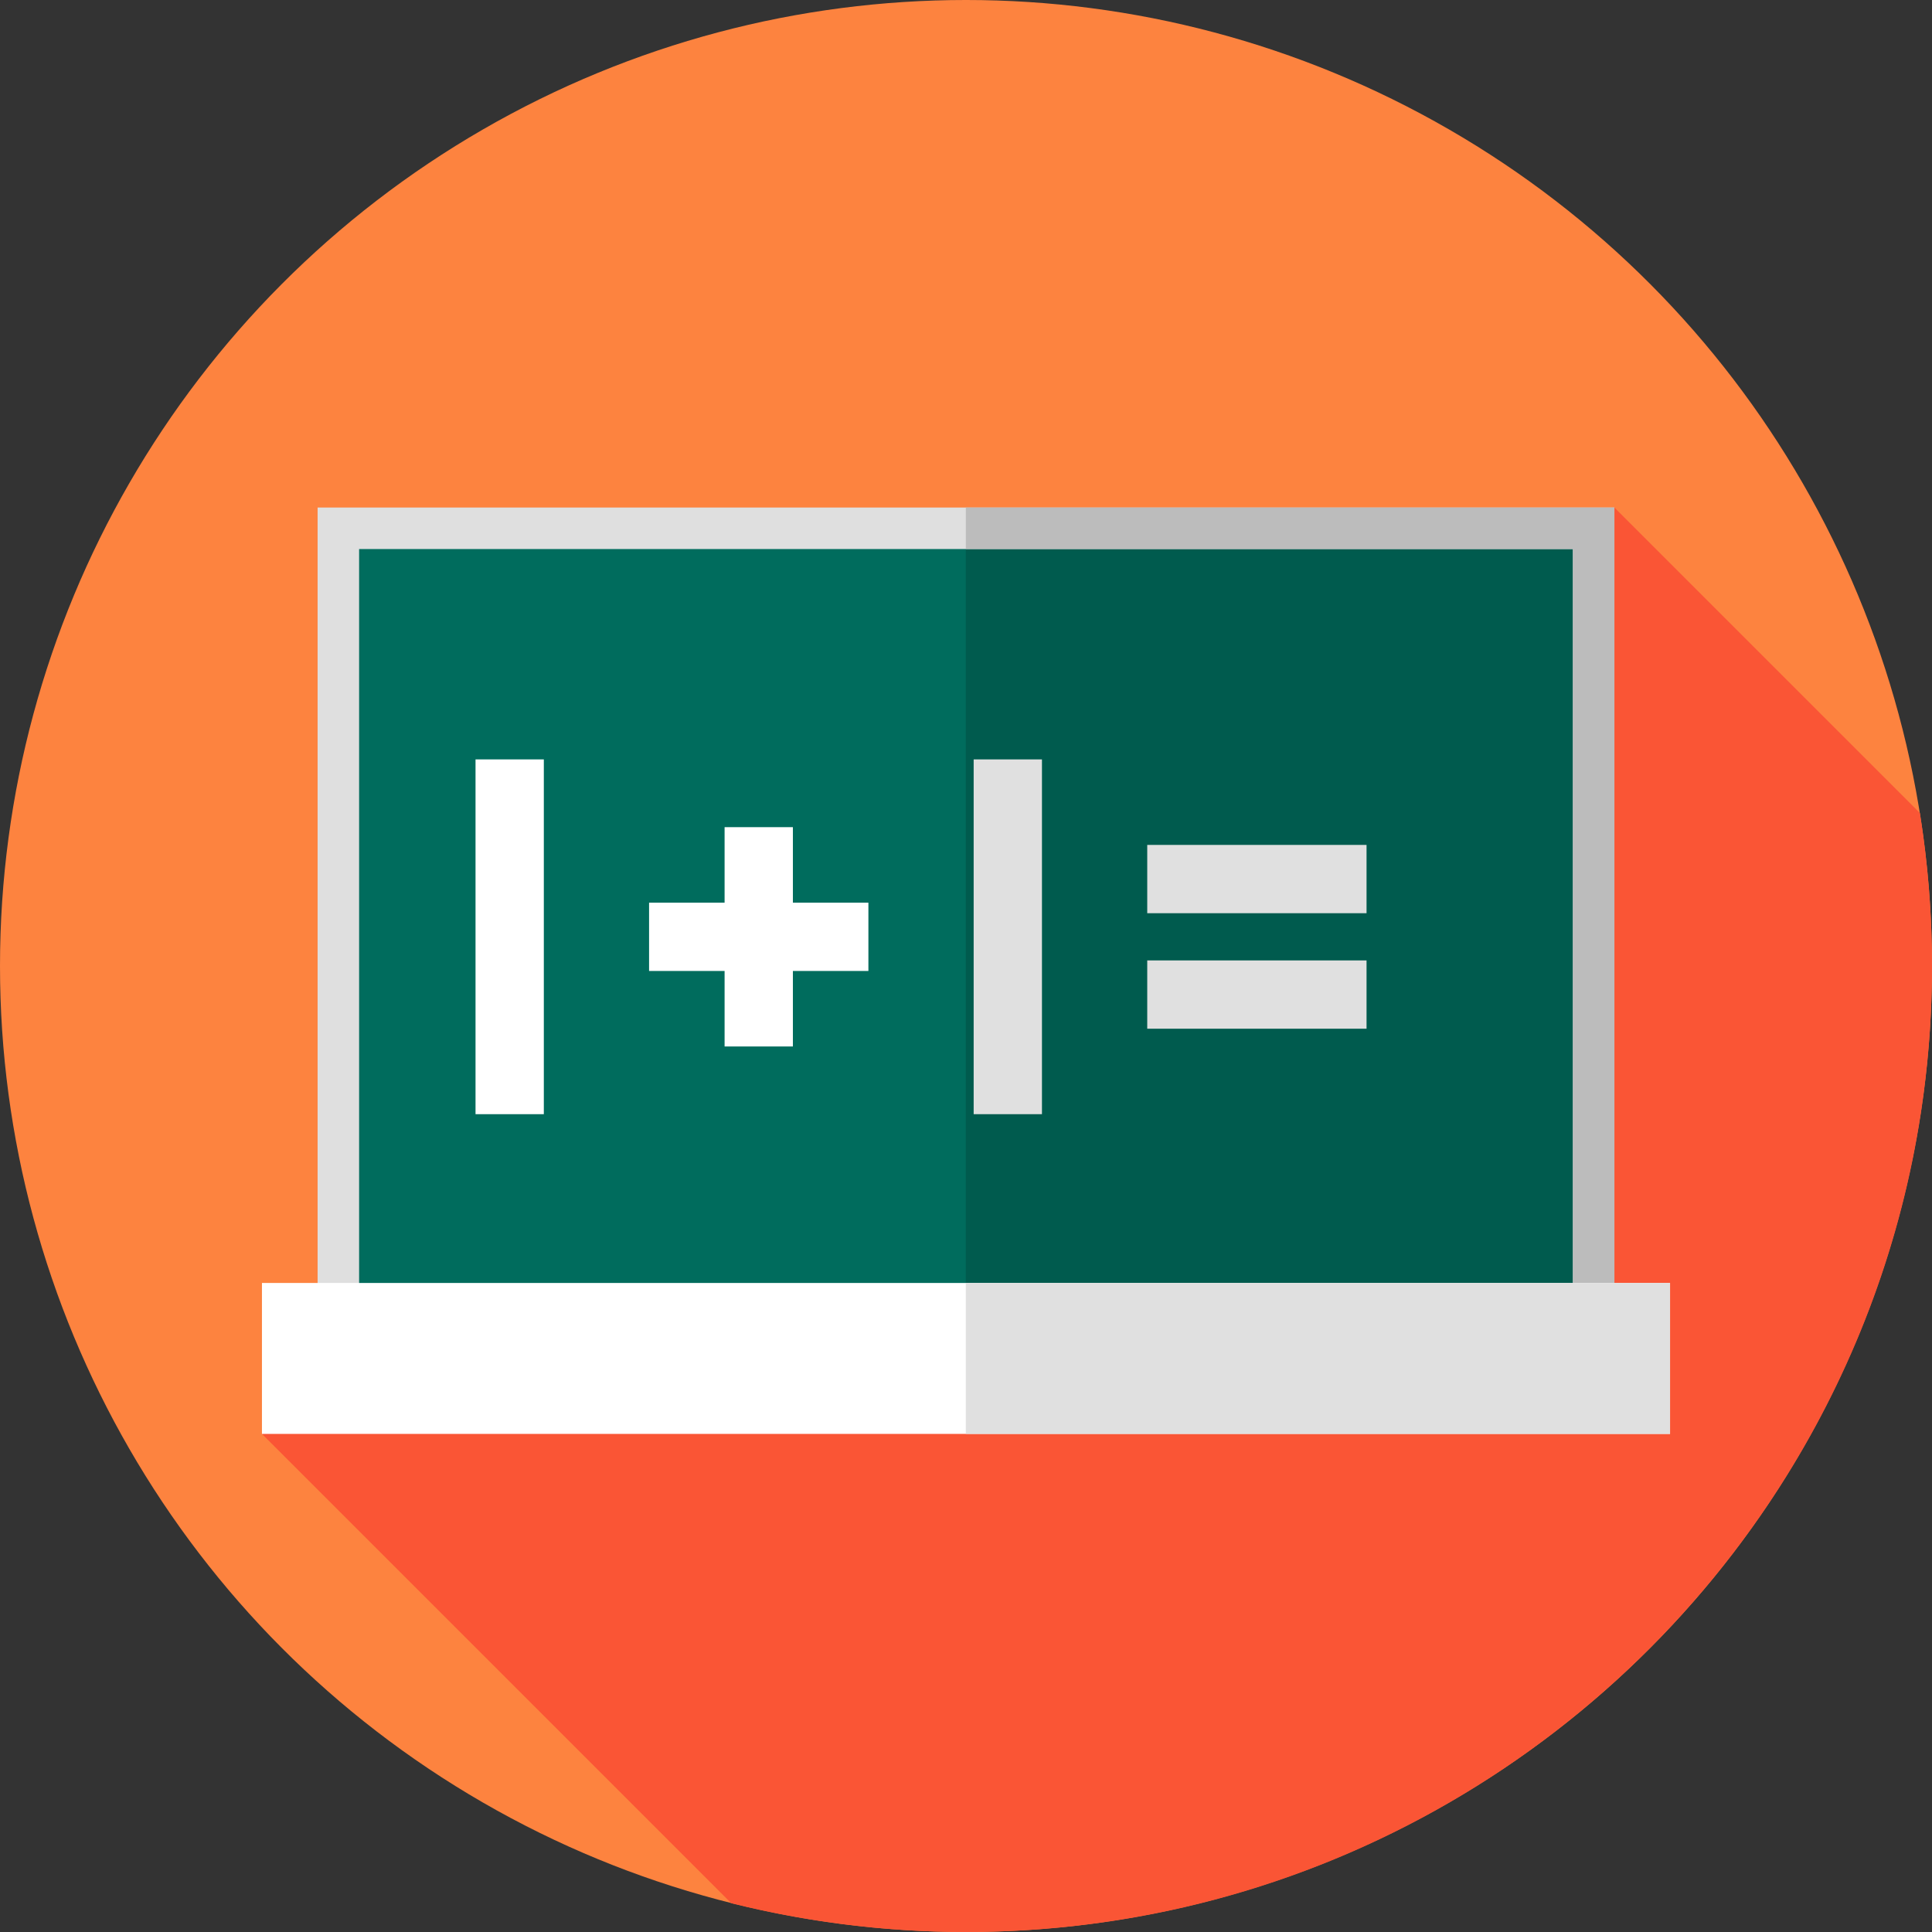 <?xml version="1.0" encoding="iso-8859-1"?>
<!-- Generator: Adobe Illustrator 19.0.0, SVG Export Plug-In . SVG Version: 6.00 Build 0)  -->
<svg version="1.1" id="Capa_1" xmlns="http://www.w3.org/2000/svg" xmlns:xlink="http://www.w3.org/1999/xlink" x="0px" y="0px"
	 viewBox="0 0 512 512" width="20pt" height="20pt">
<rect x="0" y="0" width="512" height="512" fill="#333333" stroke="none"/>
<circle style="fill:#FD833F;" cx="256" cy="256" r="256"/>
<path style="fill:#FA5535;" d="M512,256c0-13.797-1.106-27.335-3.207-40.541l-80.96-80.959L69.421,380l124.373,124.373
	C213.71,509.345,234.544,512,256,512C397.385,512,512,397.385,512,256z"/>
<rect x="89.67" y="140" style="fill:#006C5D;" width="332.67" height="232"/>
<rect x="255.95" y="140" style="fill:#005B4E;" width="166.38" height="232"/>
<path style="fill:#DFDFDF;" d="M427.833,377.5H84.167v-243h343.667L427.833,377.5L427.833,377.5z M95.167,366.5h321.667v-221H95.167
	V366.5z"/>
<polygon style="fill:#BCBCBC;" points="427.833,134.5 255.952,134.5 255.952,145.5 416.833,145.5 416.833,366.5 255.952,366.5 
	255.952,377.5 427.833,377.5 "/>
<rect x="69.42" y="340" style="fill:#FFFFFF;" width="373.16" height="40"/>
<rect x="255.95" y="340" style="fill:#E0E0E0;" width="186.63" height="40"/>
<rect x="126.02" y="201.25" style="fill:#FFFFFF;" width="18.1" height="94.02"/>
<rect x="258.03" y="201.25" style="fill:#E0E0E0;" width="18.1" height="94.02"/>
<polygon style="fill:#FFFFFF;" points="230.134,239.217 210.123,239.217 210.123,219.206 192.025,219.206 192.025,239.217 
	172.013,239.217 172.013,257.316 192.025,257.316 192.025,277.327 210.123,277.327 210.123,257.316 230.134,257.316 "/>
<g>
	<rect x="304.03" y="223.91" style="fill:#E0E0E0;" width="58.12" height="18.1"/>
	<rect x="304.03" y="254.52" style="fill:#E0E0E0;" width="58.12" height="18.1"/>
</g>
<g>
</g>
<g>
</g>
<g>
</g>
<g>
</g>
<g>
</g>
<g>
</g>
<g>
</g>
<g>
</g>
<g>
</g>
<g>
</g>
<g>
</g>
<g>
</g>
<g>
</g>
<g>
</g>
<g>
</g>
</svg>
